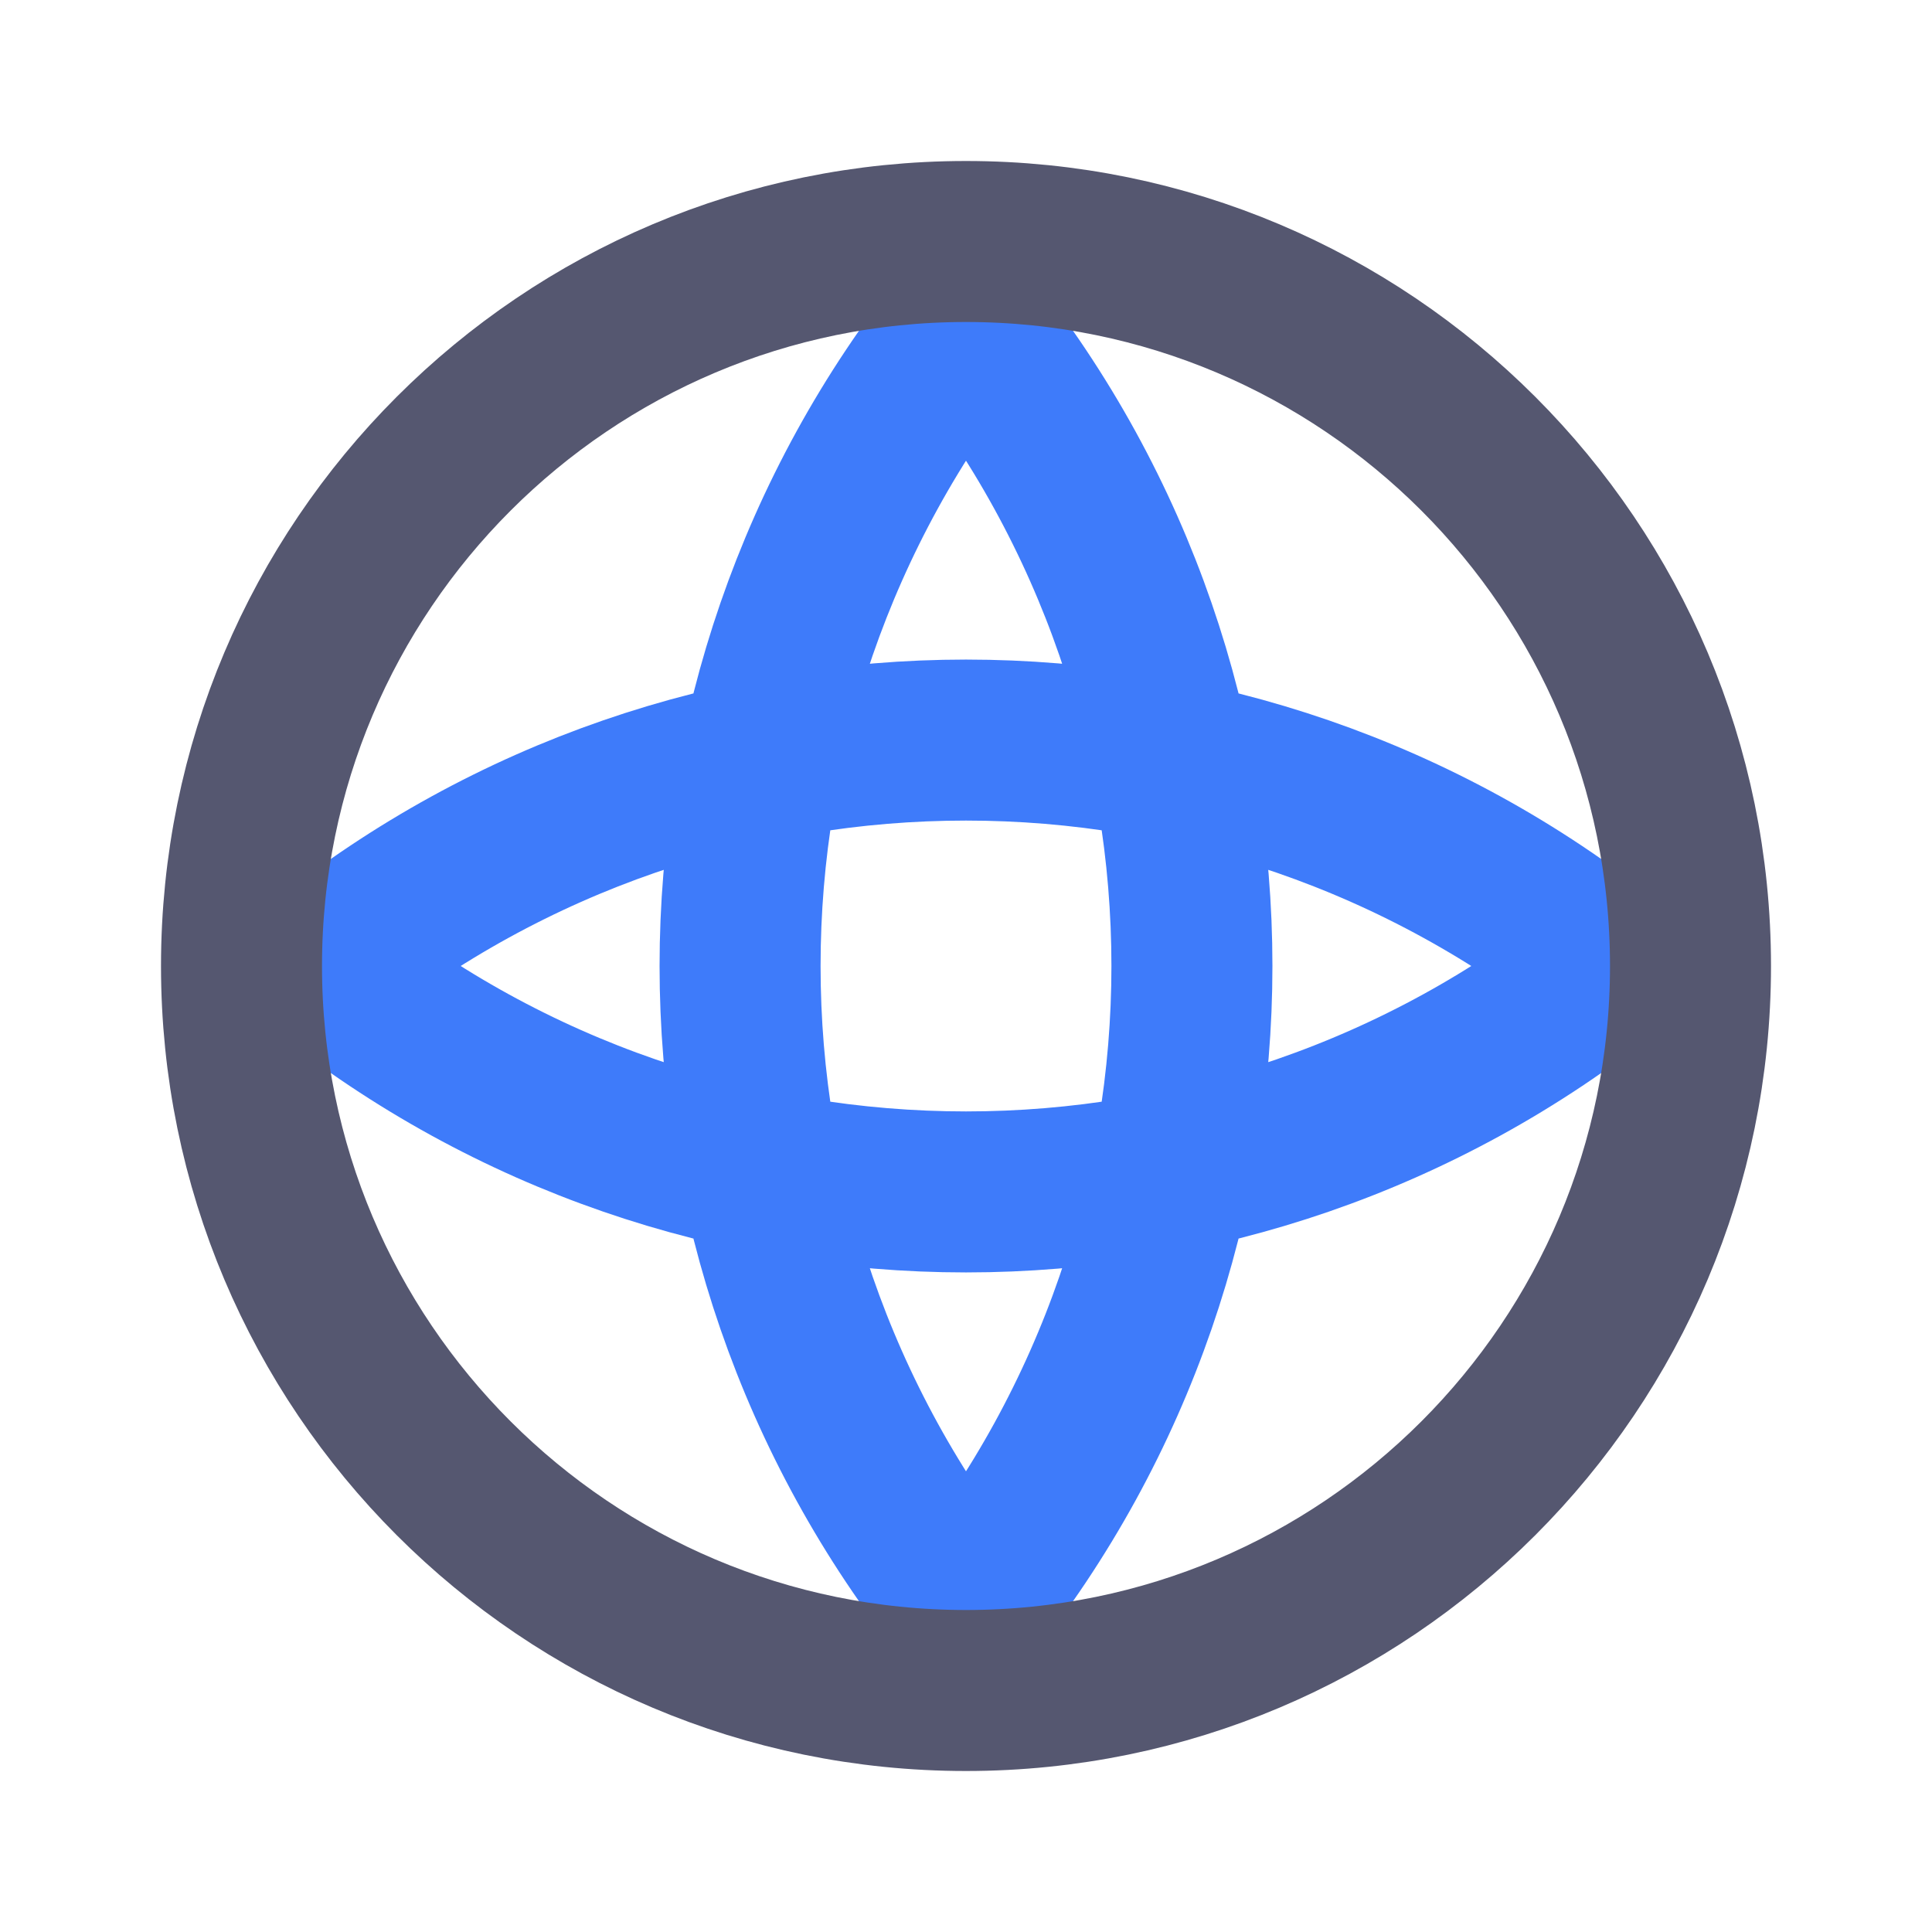 <svg width="24" height="24" viewBox="0 0 24 24" fill="none" xmlns="http://www.w3.org/2000/svg">
<path d="M20 12C15.323 15.742 8.677 15.742 4 12C8.677 8.258 15.323 8.258 20 12ZM12 20C15.742 15.323 15.742 8.677 12 4C8.258 8.677 8.258 15.323 12 20Z" stroke="#3E7BFA" stroke-width="2"/>
<path d="M21 12C21 16.971 16.971 21 12 21C7.029 21 3 16.971 3 12C3 7.029 7.029 3 12 3C16.971 3 21 7.029 21 12Z" stroke="#555770" stroke-width="2"/>
</svg>
